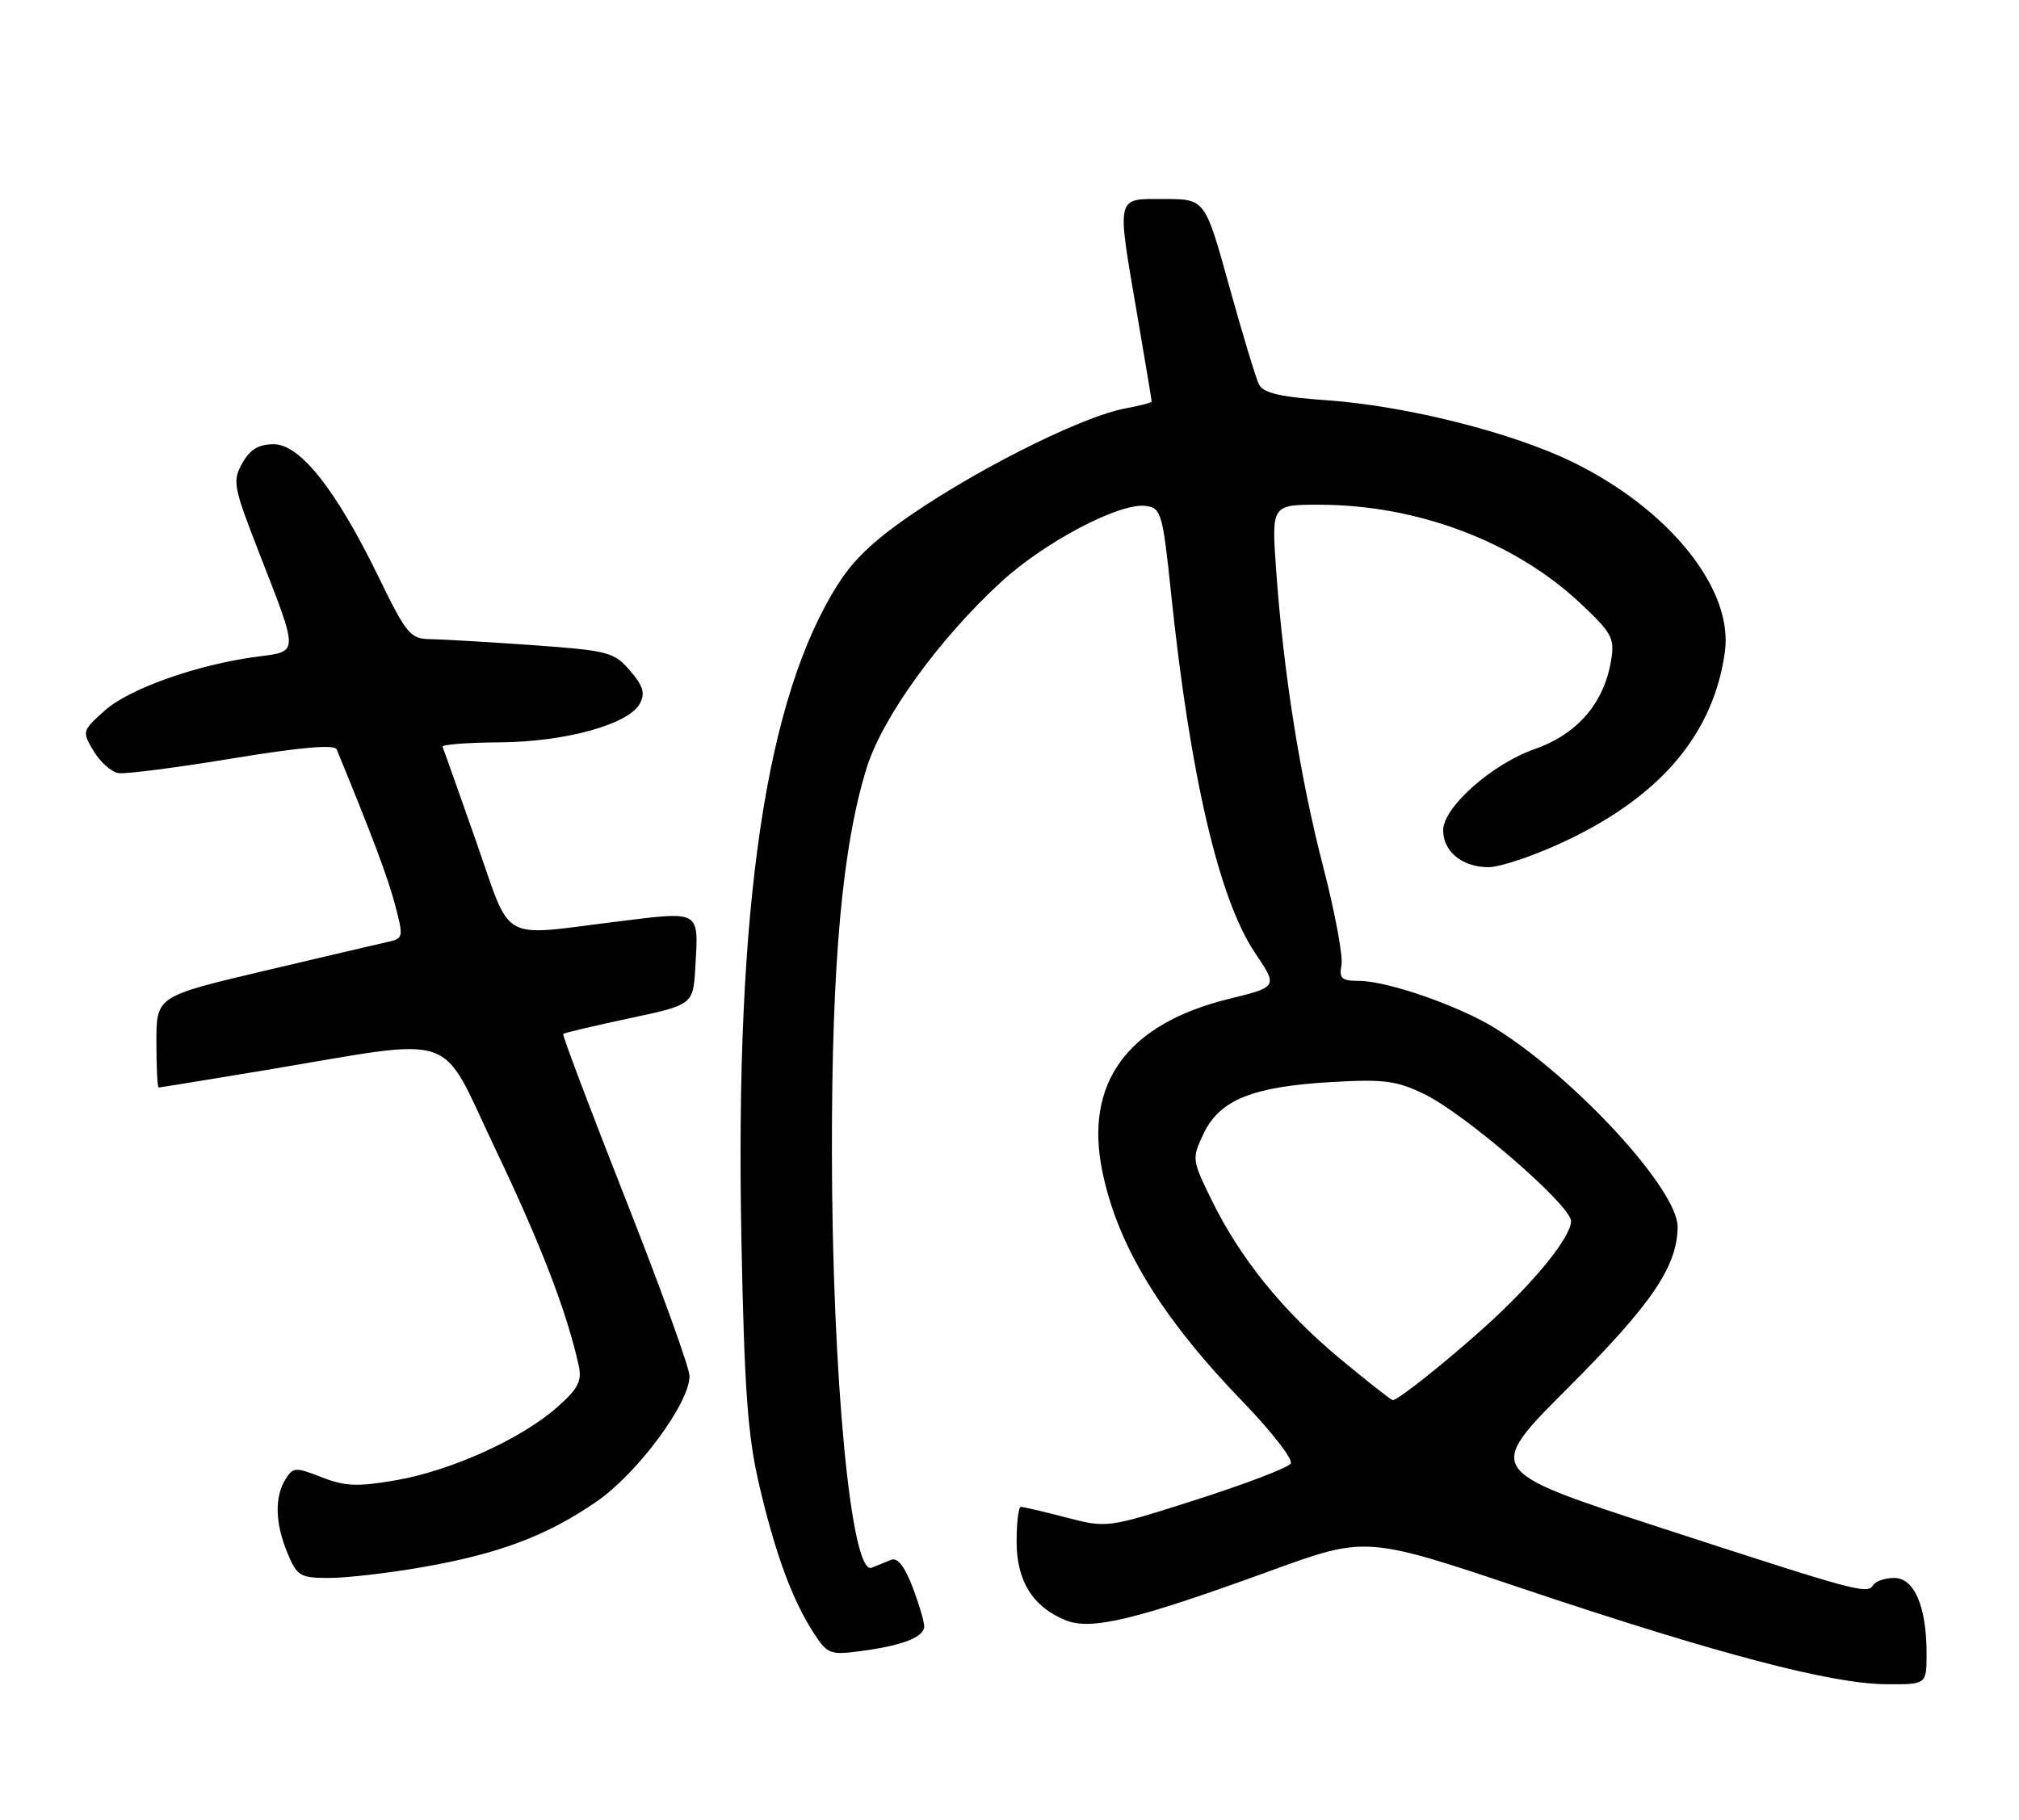 <?xml version="1.0" encoding="UTF-8" standalone="no"?>
<!DOCTYPE svg PUBLIC "-//W3C//DTD SVG 1.1//EN" "http://www.w3.org/Graphics/SVG/1.1/DTD/svg11.dtd" >
<svg xmlns="http://www.w3.org/2000/svg" xmlns:xlink="http://www.w3.org/1999/xlink" version="1.1" viewBox="0 0 284 256">
 <g >
 <path fill="currentColor"
d=" M 271.00 232.65 C 271.00 226.04 269.28 222.00 266.46 222.00 C 265.17 222.00 263.84 222.45 263.50 223.00 C 262.67 224.34 261.38 223.99 233.21 214.81 C 208.92 206.89 208.92 206.89 220.62 195.20 C 232.32 183.49 235.94 178.18 235.98 172.61 C 236.02 167.39 221.61 151.70 210.33 144.67 C 205.29 141.53 195.15 138.00 191.17 138.00 C 188.71 138.00 188.34 137.66 188.70 135.75 C 188.93 134.51 187.77 128.31 186.13 121.97 C 182.87 109.37 180.54 94.66 179.51 80.25 C 178.85 71.00 178.85 71.00 185.67 71.01 C 199.38 71.04 213.01 76.19 222.22 84.80 C 226.73 89.02 227.14 89.77 226.63 92.87 C 225.66 98.89 221.88 103.29 215.89 105.38 C 209.89 107.47 203.00 113.58 203.00 116.81 C 203.00 119.81 205.69 122.00 209.37 122.00 C 211.15 122.00 216.29 120.22 220.78 118.05 C 233.87 111.72 241.07 103.03 242.63 91.70 C 243.84 82.88 234.81 71.64 221.18 64.99 C 212.66 60.84 197.84 57.11 186.72 56.32 C 180.09 55.85 177.71 55.30 177.10 54.10 C 176.66 53.22 174.77 46.99 172.90 40.25 C 169.51 28.00 169.51 28.00 163.75 28.00 C 156.88 28.00 157.05 27.24 160.00 44.50 C 161.10 50.93 162.00 56.33 162.00 56.49 C 162.00 56.65 160.31 57.09 158.25 57.47 C 152.73 58.49 139.52 64.93 129.77 71.35 C 123.49 75.49 120.36 78.33 117.96 82.06 C 107.72 98.02 103.36 127.51 104.29 174.44 C 104.71 195.68 105.18 202.07 106.81 209.00 C 109.08 218.67 111.44 225.06 114.43 229.70 C 116.38 232.71 116.76 232.86 121.00 232.30 C 126.94 231.52 130.00 230.33 130.00 228.81 C 130.00 228.13 129.26 225.62 128.35 223.24 C 127.25 220.37 126.24 219.09 125.35 219.45 C 124.61 219.75 123.38 220.25 122.62 220.56 C 119.72 221.74 117.04 193.63 117.02 161.80 C 117.00 135.39 118.49 119.03 121.92 108.00 C 124.14 100.88 132.15 89.81 140.85 81.85 C 147.01 76.20 157.58 70.66 161.19 71.18 C 163.34 71.48 163.55 72.21 164.73 83.50 C 167.40 109.09 171.47 126.53 176.52 134.03 C 179.76 138.84 179.76 138.84 172.88 140.53 C 158.57 144.04 152.48 152.35 155.07 164.86 C 157.22 175.29 163.38 185.37 174.79 197.18 C 178.87 201.40 181.92 205.33 181.56 205.91 C 181.20 206.48 175.25 208.76 168.34 210.97 C 155.76 214.99 155.76 214.99 149.99 213.50 C 146.81 212.67 143.94 212.00 143.61 212.00 C 143.27 212.00 143.00 214.19 143.00 216.87 C 143.00 222.41 145.23 226.02 149.83 227.93 C 153.44 229.43 159.67 227.93 178.78 220.97 C 192.17 216.10 192.17 216.10 214.49 223.60 C 241.49 232.66 257.56 236.89 265.25 236.95 C 271.00 237.00 271.00 237.00 271.00 232.65 Z  M 59.37 220.49 C 70.18 218.61 76.93 216.07 83.91 211.26 C 89.67 207.29 97.01 197.39 96.99 193.59 C 96.99 192.44 92.93 181.20 87.96 168.61 C 83.00 156.02 79.07 145.60 79.22 145.46 C 79.37 145.31 83.55 144.33 88.50 143.27 C 97.50 141.36 97.50 141.36 97.81 136.05 C 98.27 127.98 98.64 128.20 86.85 129.65 C 70.00 131.73 72.07 132.90 66.95 118.31 C 64.50 111.33 62.39 105.37 62.25 105.06 C 62.12 104.75 65.72 104.47 70.25 104.44 C 79.53 104.38 88.44 101.91 90.01 98.98 C 90.78 97.54 90.47 96.49 88.62 94.35 C 86.38 91.74 85.58 91.53 74.87 90.76 C 68.62 90.32 62.15 89.94 60.50 89.92 C 57.73 89.89 57.17 89.22 53.26 81.19 C 47.25 68.86 42.22 62.50 38.50 62.50 C 36.37 62.50 35.17 63.23 34.08 65.17 C 32.68 67.67 32.82 68.46 36.41 77.67 C 42.08 92.25 42.10 91.60 36.08 92.40 C 27.73 93.50 18.13 96.91 14.71 99.99 C 11.55 102.83 11.52 102.91 13.18 105.68 C 14.10 107.23 15.68 108.62 16.68 108.77 C 17.68 108.92 24.90 107.99 32.71 106.70 C 42.34 105.12 47.07 104.71 47.36 105.43 C 52.35 117.58 54.52 123.35 55.56 127.25 C 56.77 131.81 56.73 132.03 54.66 132.49 C 53.47 132.75 45.64 134.59 37.25 136.57 C 22.00 140.17 22.00 140.17 22.00 146.58 C 22.00 150.11 22.14 153.00 22.32 153.00 C 22.50 153.00 29.14 151.92 37.07 150.60 C 65.10 145.94 61.61 144.75 69.70 161.70 C 76.07 175.03 79.75 184.60 81.41 192.15 C 81.88 194.32 81.32 195.39 78.29 198.05 C 73.24 202.49 63.34 206.95 55.61 208.27 C 50.28 209.19 48.51 209.11 45.24 207.83 C 41.56 206.38 41.23 206.40 40.15 208.13 C 38.60 210.62 38.70 214.35 40.45 218.53 C 41.79 221.75 42.22 222.00 46.32 222.00 C 48.75 222.00 54.62 221.32 59.37 220.49 Z  M 188.50 191.16 C 180.47 184.50 174.41 177.00 170.40 168.77 C 167.65 163.15 167.64 162.99 169.31 159.47 C 171.56 154.75 176.18 152.88 187.16 152.24 C 194.65 151.80 196.42 152.03 200.31 153.91 C 206.12 156.72 221.00 169.60 220.99 171.80 C 220.98 174.05 215.79 180.43 209.00 186.56 C 203.35 191.66 196.62 197.01 195.91 196.98 C 195.68 196.98 192.35 194.36 188.50 191.16 Z "/>
</g>
</svg>